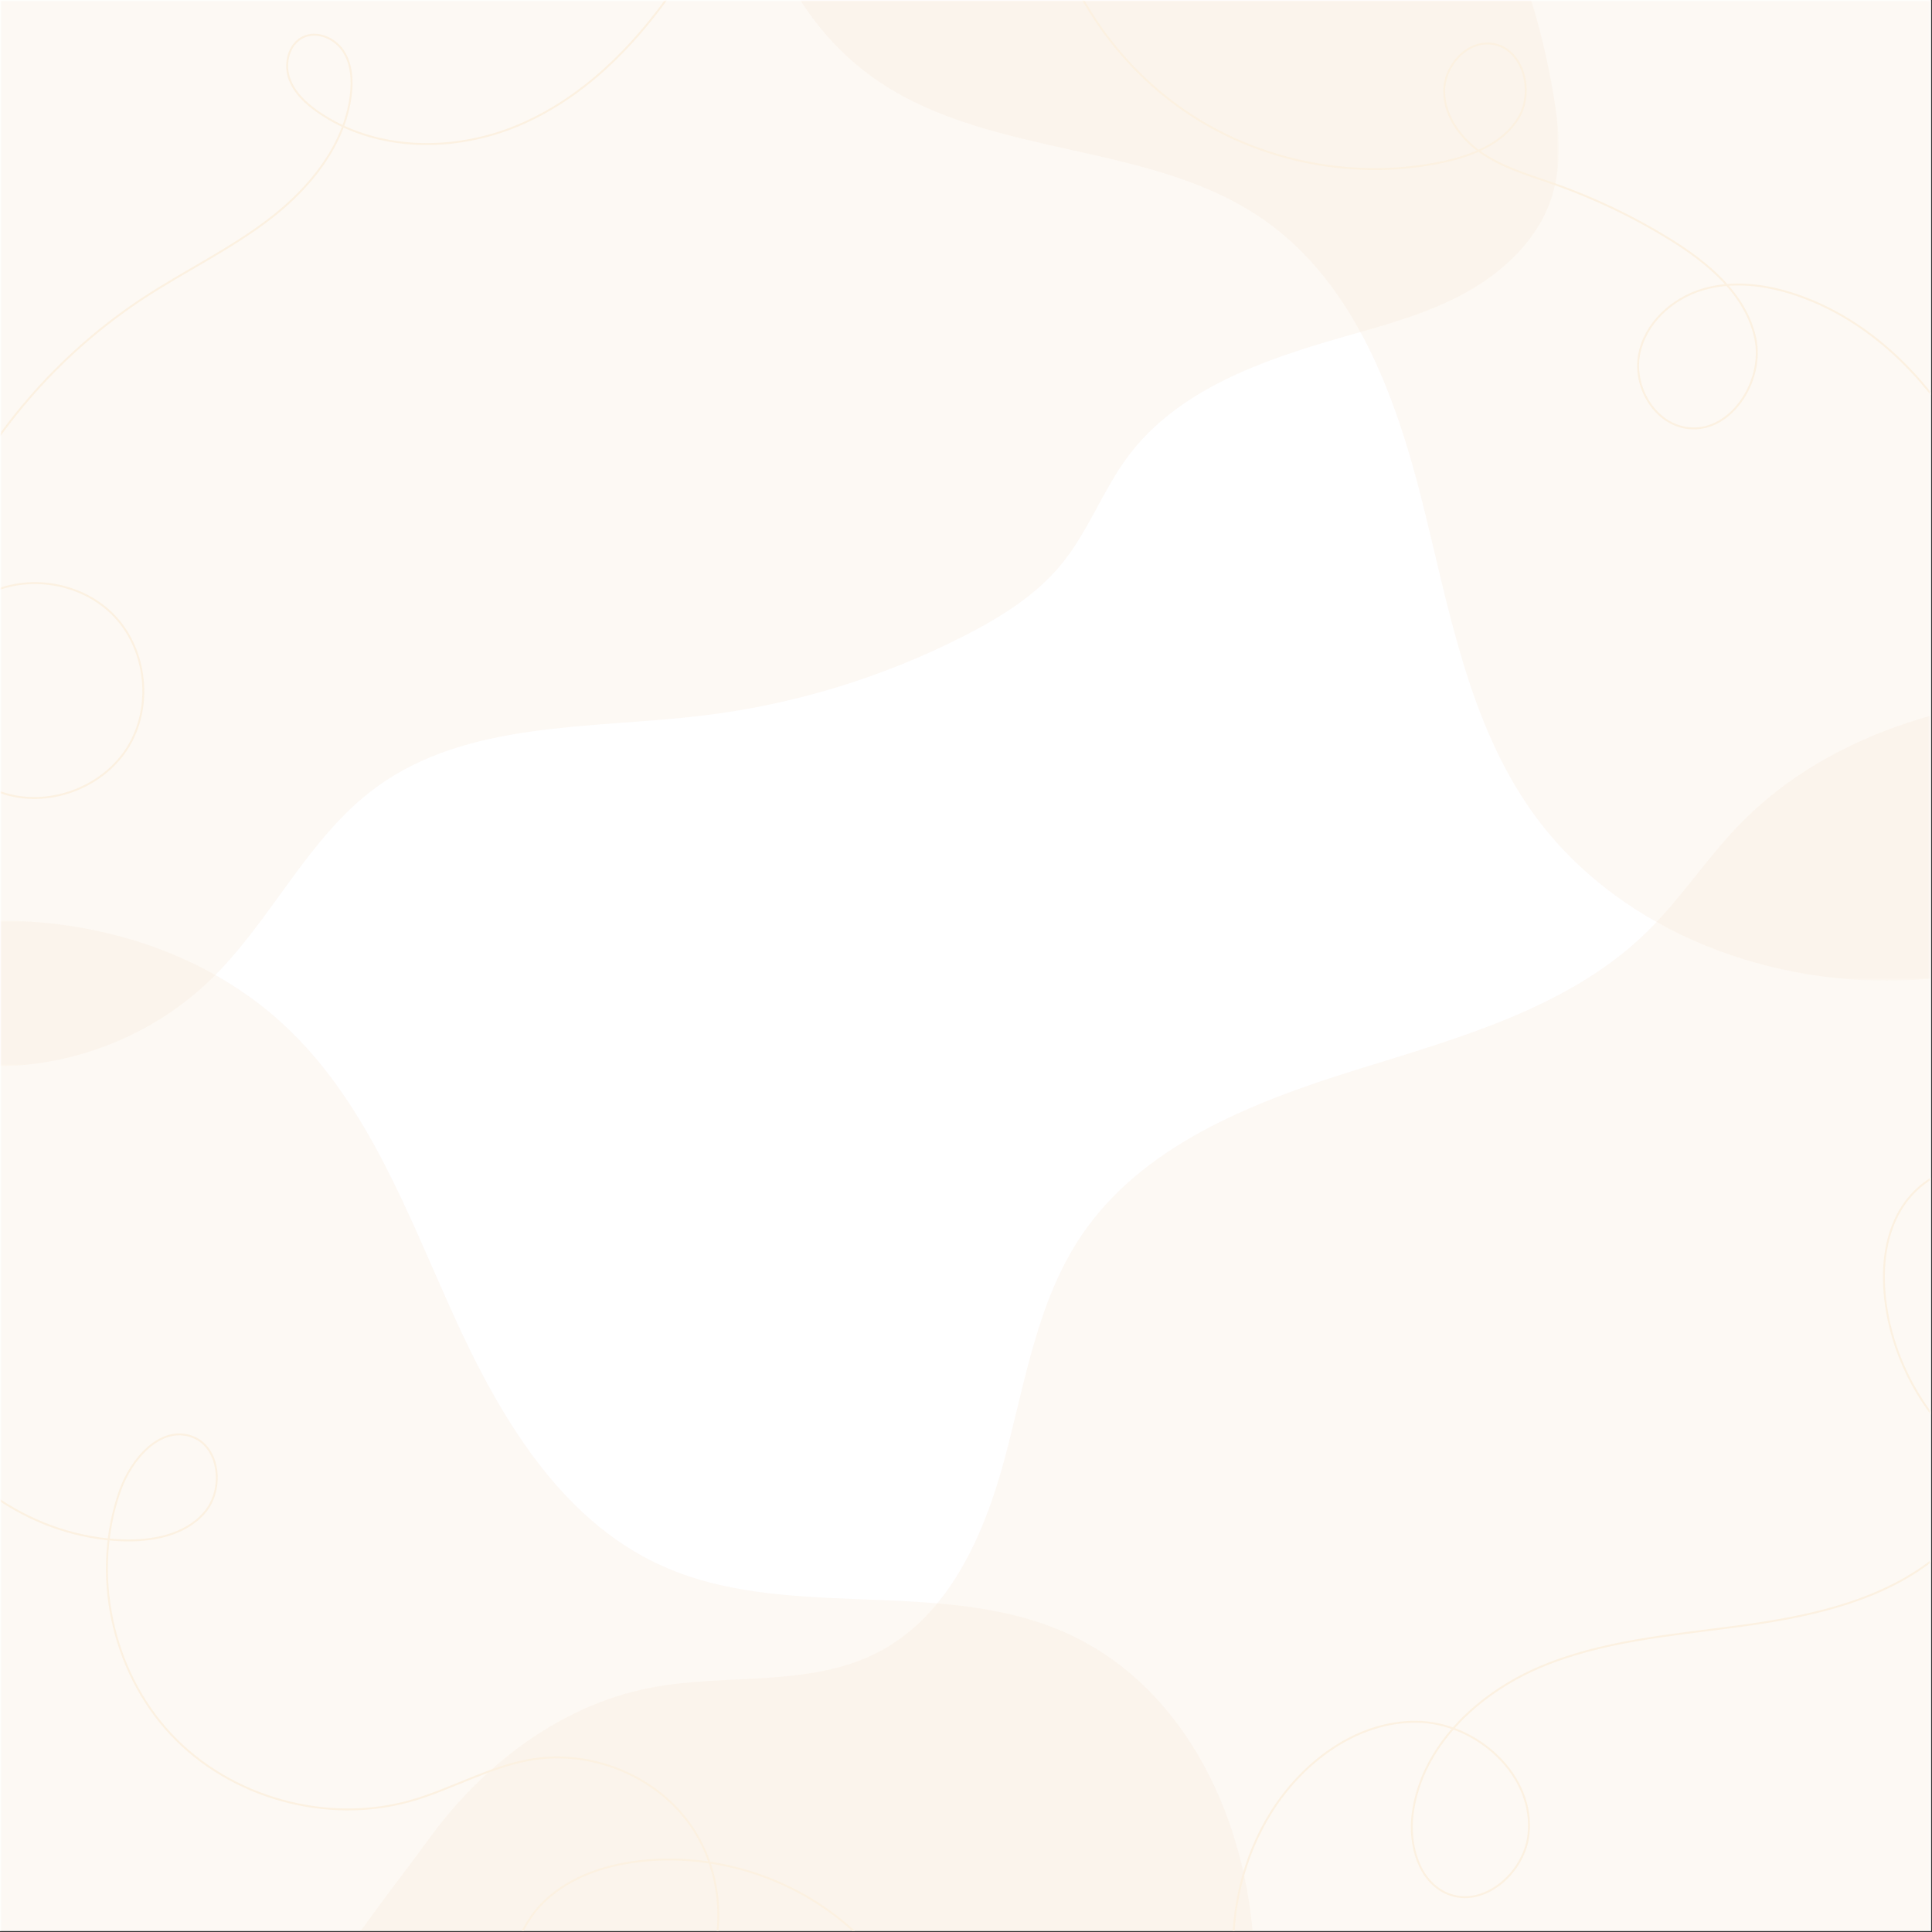 <svg width="667" height="667" viewBox="0 0 667 667" fill="none" xmlns="http://www.w3.org/2000/svg">
<rect x="0" y="0" width="667" height="667" fill="#333333" stroke="none"/>
<g id="12202067_4925359 1" clip-path="url(#clip0_30_82)">
<g id="background">
<path id="path12" d="M0 667H666.667V0H0V667Z" fill="white"/>
<g id="g14">
<g id="Clip path group">
<mask id="mask0_30_82" style="mask-type:luminance" maskUnits="userSpaceOnUse" x="0" y="0" width="667" height="667">
<g id="clipPath20">
<path id="path18" d="M0 667H666.667V0H0V667Z" fill="white"/>
</g>
</mask>
<g mask="url(#mask0_30_82)">
<g id="g16">
<g id="g22">
<g id="g36">
<g id="Clip path group_2">
<mask id="mask1_30_82" style="mask-type:luminance" maskUnits="userSpaceOnUse" x="-178" y="-26" width="717" height="395">
<g id="clipPath28">
<path id="path26" d="M-177.436 -25.399H538.125V368.101H-177.436V-25.399Z" fill="white"/>
</g>
</mask>
<g mask="url(#mask1_30_82)">
<g id="g34" opacity="0.26">
<g id="g32">
<path id="path30" d="M-76.944 336.142C-57.64 355.906 -30.369 367.65 -2.752 368.087C24.864 368.526 52.495 357.655 72.415 338.512C93.678 318.08 106.158 289.098 129.986 271.728C161.37 248.849 203.703 251.672 242.263 247.084C273.786 243.336 304.632 233.952 332.907 219.512C345.46 213.1 357.764 205.485 366.65 194.538C375.81 183.252 380.796 169.1 389.51 157.466C406.676 134.54 435.68 124.353 463.212 116.488C477.82 112.315 492.678 108.384 505.988 101.054C519.298 93.724 531.138 82.459 535.747 67.976C539.394 56.518 538.256 44.112 536.248 32.255C532.898 12.467 527.222 -6.927 519.375 -25.4L-177.436 -6.057L-76.944 336.142Z" fill="#F7E6D5"/>
</g>
</g>
</g>
</g>
</g>
</g>
<g id="g38">
<g id="g52">
<g id="Clip path group_3">
<mask id="mask2_30_82" style="mask-type:luminance" maskUnits="userSpaceOnUse" x="257" y="-119" width="684" height="458">
<g id="clipPath44">
<path id="path42" d="M257.243 -118.176H940.205V338.551H257.243V-118.176Z" fill="white"/>
</g>
</mask>
<g mask="url(#mask2_30_82)">
<g id="g50" opacity="0.26">
<g id="g48">
<path id="path46" d="M264.486 -118.177C248.162 -66.383 258.659 -1.687 303.818 28.444C343.215 54.732 397.945 48.841 436.658 76.128C467.737 98.033 481.875 136.656 491.097 173.554C500.318 210.453 506.955 249.386 529.011 280.364C557.15 319.885 607.59 339.972 656.065 338.471C704.542 336.971 750.879 316.057 789.794 287.095C828.707 258.134 861.038 221.353 892.159 184.138C902.327 171.98 912.885 158.551 913.682 142.719L940.206 20.841L264.486 -118.177Z" fill="#F7E6D5"/>
</g>
</g>
</g>
</g>
</g>
</g>
<g id="g54">
<g id="g68">
<g id="Clip path group_4">
<mask id="mask3_30_82" style="mask-type:luminance" maskUnits="userSpaceOnUse" x="100" y="238" width="833" height="573">
<g id="clipPath60">
<path id="path58" d="M100.332 238.877H932.036V810.836H100.332V238.877Z" fill="white"/>
</g>
</mask>
<g mask="url(#mask3_30_82)">
<g id="g66" opacity="0.26">
<g id="g64">
<path id="path62" d="M110.468 721.389C78.906 721.389 129.454 660.575 147.972 635.005C166.494 609.433 193.296 588.798 224.27 582.729C250.691 577.552 279.683 582.766 303.507 570.223C327.632 557.521 339.764 529.975 346.832 503.634C353.902 477.292 358.046 449.3 373.267 426.673C394.248 395.484 431.946 380.664 467.819 369.469C503.69 358.277 541.803 347.964 568.644 321.655C580.236 310.29 589.127 296.442 600.416 284.776C632.847 251.257 681.982 239.035 728.61 238.879C752.799 238.799 777.383 241.649 799.6 251.221C822.351 261.022 841.614 277.403 859.379 294.676C886.299 320.853 910.67 349.653 932.036 380.533V810.836H126.164C126.164 810.836 111.614 721.389 110.468 721.389Z" fill="#F7E6D5"/>
</g>
</g>
</g>
</g>
</g>
</g>
<g id="g70">
<g id="g84">
<g id="Clip path group_5">
<mask id="mask4_30_82" style="mask-type:luminance" maskUnits="userSpaceOnUse" x="-258" y="317" width="692" height="384">
<g id="clipPath76">
<path id="path74" d="M-257.785 317.818H433.097V700.41H-257.785V317.818Z" fill="white"/>
</g>
</mask>
<g mask="url(#mask4_30_82)">
<g id="g82" opacity="0.26">
<g id="g80">
<path id="path78" d="M431.9 700.41C438.666 646.526 416.732 584.767 366.9 563.235C323.425 544.451 270.642 560.076 227.661 540.186C193.158 524.218 172.318 488.762 156.628 454.119C140.936 419.475 127.42 382.367 100.164 355.854C65.392 322.028 12.168 311.326 -35.252 321.509C-82.671 331.692 -124.504 360.589 -157.59 396.069C-190.675 431.549 -215.88 473.541 -239.82 515.739C-247.64 529.525 -255.618 544.633 -253.56 560.351L-257.784 685.013L431.9 700.41Z" fill="#F7E6D5"/>
</g>
</g>
</g>
</g>
</g>
</g>
<g id="g86">
<path id="path88" d="M-19.95 399.58C-38.199 423.337 -41.906 457.424 -29.189 484.55C-16.474 511.679 12.092 530.623 42.017 531.775C52.441 532.176 63.885 530.066 70.665 522.135C77.445 514.203 75.985 499.362 66.133 495.931C55.288 492.153 45.289 503.76 41.448 514.587C31.361 543.02 38.442 576.825 59.094 598.813C79.745 620.798 113.028 629.971 142.018 621.664C156.201 617.601 169.27 609.749 183.836 607.402C203.873 604.173 225.476 612.68 237.578 628.98C249.68 645.281 251.506 668.713 241.684 686.481C235.333 697.97 223.973 707.092 210.952 708.713C197.93 710.335 183.74 703.328 178.837 691.15C174.066 679.3 178.813 665.066 188.077 656.272C197.338 647.478 210.264 643.456 222.982 642.327C247.354 640.16 272.466 648.008 291.272 663.668C310.076 679.329 322.346 702.611 324.637 726.985" stroke="#FCF1E1" stroke-width="0.667" stroke-miterlimit="10"/>
</g>
<g id="g90">
<path id="path92" d="M443.557 727.462C421.733 698.835 419.688 656.604 438.642 626C449.561 608.374 468.322 594.229 489.048 594.415C509.773 594.599 530.206 613.113 527.656 633.693C526.021 646.887 511.936 658.927 499.694 653.758C489.782 649.573 486.322 636.901 487.702 626.226C490.69 603.119 509.924 584.859 531.334 575.688C552.744 566.517 576.42 564.61 599.506 561.529C622.59 558.45 646.361 553.734 665.229 540.075C691.42 521.117 703.693 488.009 707.786 455.927C709.148 445.257 709.726 434.164 706.256 423.981C702.788 413.8 694.473 404.668 683.848 403.022C672.846 401.318 661.706 408.16 656.062 417.761C650.418 427.362 649.533 439.132 651.048 450.168C654.713 476.888 672.408 501.277 696.662 513.049C720.918 524.819 751.017 523.618 774.26 509.955" stroke="#FCF1E1" stroke-width="0.667" stroke-miterlimit="10"/>
</g>
<g id="g94">
<path id="path96" d="M361.258 -33.162C367.498 -3.627 385.831 23.161 411.096 39.661C436.362 56.162 468.251 62.171 497.786 55.999C508.111 53.842 518.956 49.616 524.332 40.535C529.706 31.455 525.842 16.873 515.432 15.16C506.659 13.715 498.587 22.581 498.583 31.477C498.58 40.374 504.69 48.316 512.115 53.211C519.539 58.104 528.242 60.58 536.627 63.537C550.508 68.433 563.864 74.815 576.396 82.539C589.587 90.671 602.707 101.568 605.984 116.719C609.263 131.87 596.908 150.45 581.674 147.625C570.864 145.62 563.88 133.288 565.878 122.473C567.875 111.659 577.192 103.146 587.716 99.968C598.239 96.789 609.7 98.272 620.114 101.798C650.272 112.007 672.736 138.425 685.583 167.572C698.428 196.717 702.966 228.732 707.374 260.278" stroke="#FCF1E1" stroke-width="0.667" stroke-miterlimit="10"/>
</g>
<g id="g98">
<path id="path100" d="M260.185 -61.438C254.038 -40.841 244.631 -21.22 232.422 -3.533C218.762 16.257 201.03 33.998 178.869 43.315C156.709 52.633 129.675 52.383 109.899 38.712C105.525 35.688 101.399 31.828 99.758 26.768C98.117 21.708 99.741 15.297 104.49 12.902C109.271 10.49 115.458 13.076 118.435 17.53C121.414 21.983 121.77 27.716 121.087 33.03C118.887 50.141 107.145 64.669 93.518 75.241C79.891 85.812 64.17 93.308 49.742 102.755C20.075 122.18 -3.986 150.068 -18.861 182.268C-26.361 198.503 -31.619 216.459 -29.159 234.174C-26.699 251.89 -15.086 269.15 2.081 274.141C17.629 278.66 35.782 271.634 44.242 257.823C52.702 244.012 50.719 224.64 39.638 212.83C28.555 201.022 9.357 197.821 -4.953 205.4C-22.567 214.727 -29.749 236.119 -32.835 255.817C-39.959 301.286 -33.482 348.802 -14.445 390.7" stroke="#FCF1E1" stroke-width="0.667" stroke-miterlimit="10"/>
</g>
</g>
</g>
</g>
</g>
<g id="g102">
<g id="Clip path group_6">
<mask id="mask5_30_82" style="mask-type:luminance" maskUnits="userSpaceOnUse" x="0" y="0" width="667" height="667">
<g id="clipPath108">
<path id="path106" d="M0 0H666.667V667H0V0Z" fill="white"/>
</g>
</mask>
<g mask="url(#mask5_30_82)">
<g id="g104">
<path id="path110" d="M666.667 667H0V0H666.667V667Z" stroke="white" stroke-width="0.667" stroke-miterlimit="10"/>
</g>
</g>
</g>
</g>
</g>
</g>
<defs>
<clipPath id="clip0_30_82">
<rect width="666.667" height="666.667" fill="white"/>
</clipPath>
</defs>
</svg>
